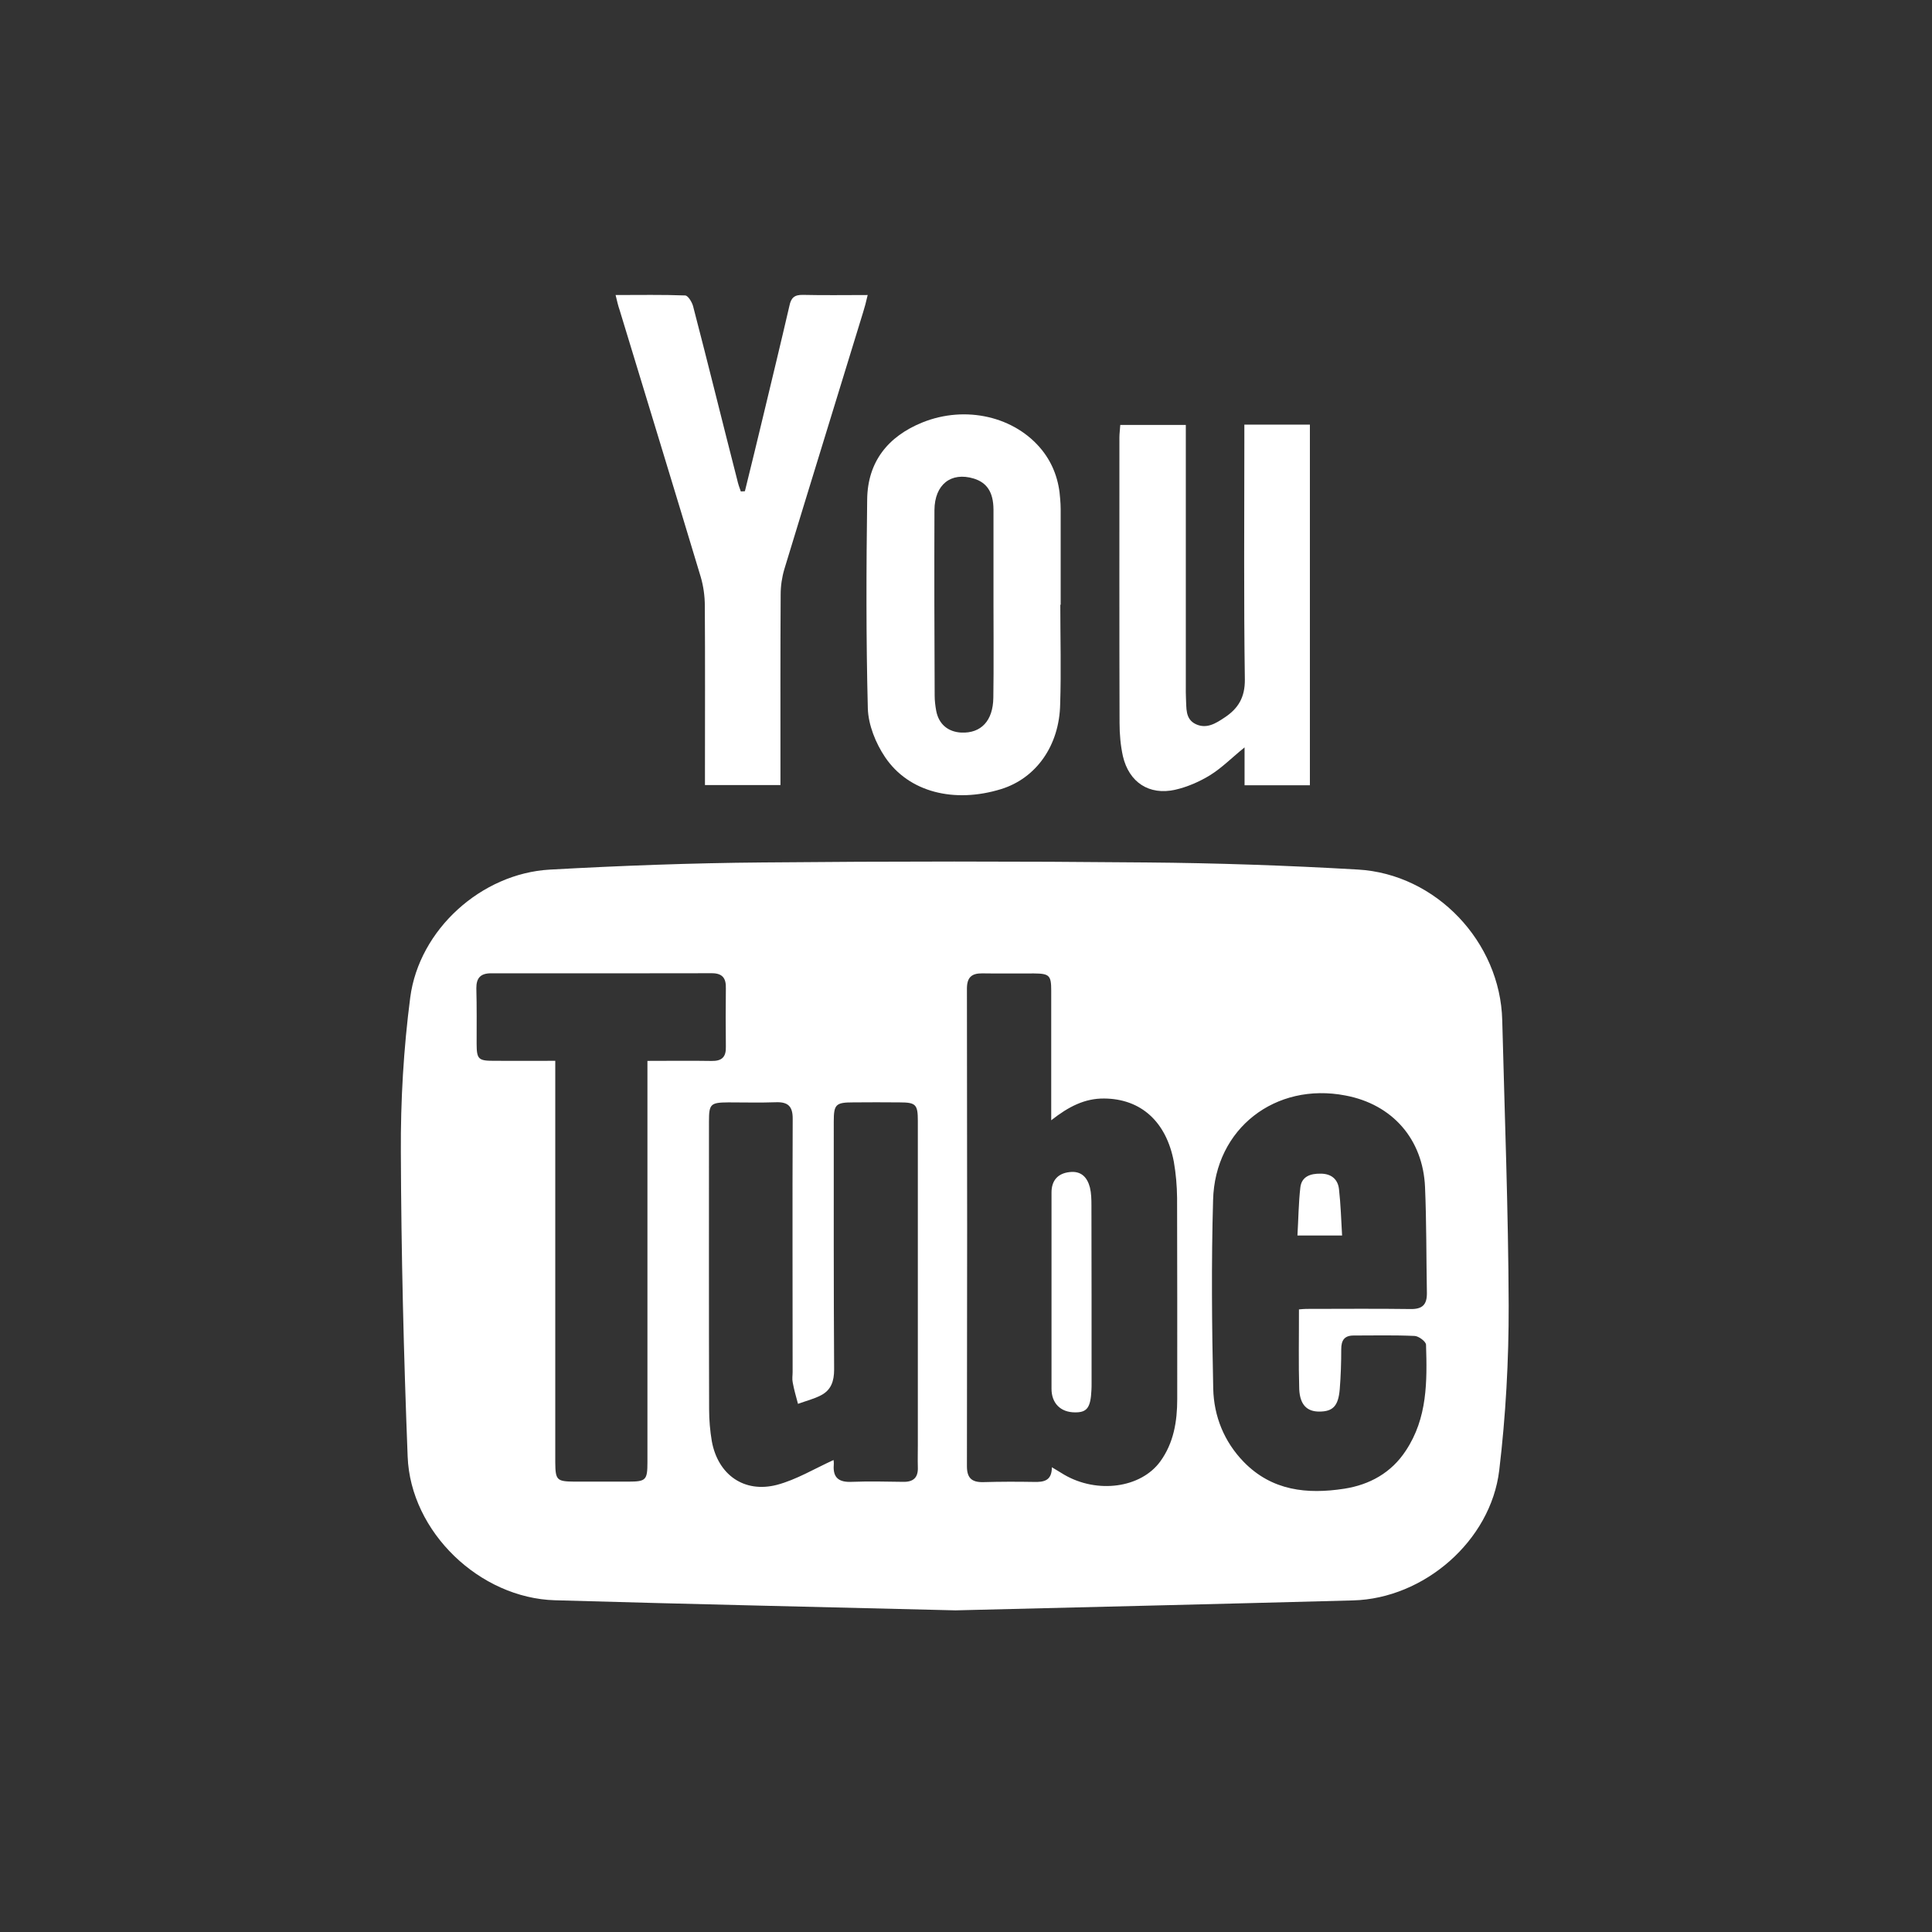 <?xml version="1.0" encoding="utf-8"?>
<!-- Generator: Adobe Illustrator 16.0.0, SVG Export Plug-In . SVG Version: 6.00 Build 0)  -->
<!DOCTYPE svg PUBLIC "-//W3C//DTD SVG 1.1//EN" "http://www.w3.org/Graphics/SVG/1.1/DTD/svg11.dtd">
<svg version="1.1" id="Layer_1" xmlns="http://www.w3.org/2000/svg" xmlns:xlink="http://www.w3.org/1999/xlink" x="0px" y="0px"
	 width="27px" height="27px" viewBox="0 0 27 27" enable-background="new 0 0 27 27" xml:space="preserve">
<rect x="0" y="0" width="27" height="27" fill="#333333" stroke="none"/>
<g>
	<path fill="#FFFFFF" d="M13.882,8.436c0,0.33,0.003,0.659,0.002,0.986C13.885,9.094,13.882,8.766,13.882,8.436
		c0-0.438,0.002-0.876,0-1.315C13.884,7.56,13.882,7.998,13.882,8.436z"/>
	<path fill="#FFFFFF" d="M18.975,12.152c-0.984-0.057-1.973-0.091-2.958-0.099c-1.786-0.017-3.576-0.017-5.36,0
		c-0.992,0.008-1.983,0.045-2.974,0.1c-0.956,0.054-1.826,0.838-1.95,1.788c-0.093,0.715-0.135,1.439-0.131,2.158
		c0.005,1.42,0.04,2.84,0.095,4.257c0.04,1.054,1.008,1.979,2.06,2.008c1.86,0.054,3.718,0.094,5.596,0.141
		c1.84-0.045,3.699-0.089,5.557-0.139c0.991-0.026,1.924-0.832,2.042-1.818c0.091-0.763,0.134-1.537,0.132-2.305
		c-0.005-1.328-0.056-2.657-0.09-3.985C20.967,13.165,20.071,12.214,18.975,12.152z M9.048,14.826c0,0.094,0,0.163,0,0.232
		c0,1.792,0,3.584,0,5.376c0,0.251-0.021,0.271-0.264,0.272c-0.251,0-0.505,0-0.756,0c-0.247-0.002-0.266-0.021-0.268-0.268
		c0-1.78,0-3.561,0-5.341c0-0.082,0-0.165,0-0.272c-0.298,0-0.579,0.002-0.861,0c-0.214,0-0.237-0.024-0.238-0.237
		c0-0.262,0.003-0.518-0.004-0.777c-0.001-0.145,0.06-0.209,0.206-0.209c1.028,0.001,2.054,0.001,3.085-0.001
		c0.146,0,0.201,0.067,0.196,0.212c-0.003,0.271-0.003,0.542,0,0.812c0.005,0.146-0.054,0.205-0.201,0.202
		C9.654,14.822,9.366,14.826,9.048,14.826z M12.623,20.709c-0.241-0.004-0.482-0.009-0.721,0c-0.174,0.008-0.264-0.054-0.25-0.236
		c0.003-0.034-0.003-0.069-0.003-0.069c-0.27,0.123-0.52,0.275-0.791,0.347c-0.46,0.119-0.824-0.142-0.91-0.608
		c-0.025-0.147-0.038-0.299-0.038-0.448c-0.004-1.342-0.002-2.683-0.002-4.023c0-0.244,0.021-0.264,0.27-0.266
		c0.221,0,0.444,0.006,0.67-0.002c0.167-0.005,0.232,0.06,0.23,0.234c-0.005,1.178-0.001,2.357-0.001,3.535
		c0,0.049-0.009,0.098,0.001,0.145c0.018,0.102,0.048,0.202,0.074,0.301c0.108-0.04,0.221-0.067,0.324-0.121
		c0.138-0.073,0.181-0.194,0.181-0.359c-0.007-1.153-0.005-2.31-0.005-3.465c0-0.239,0.027-0.268,0.27-0.268
		c0.216-0.002,0.433-0.002,0.65,0c0.229,0,0.255,0.03,0.255,0.261c0,1.51,0,3.021,0,4.528c0,0.103-0.003,0.205,0,0.308
		C12.833,20.646,12.768,20.712,12.623,20.709z M16.452,19.552c0,0.312-0.049,0.613-0.237,0.872
		c-0.272,0.373-0.881,0.454-1.343,0.185c-0.052-0.03-0.099-0.062-0.172-0.104c0,0.192-0.115,0.209-0.254,0.205
		c-0.233-0.004-0.471-0.004-0.706,0.003c-0.158,0.003-0.227-0.056-0.227-0.222c0.004-2.226,0.004-4.45,0-6.674
		c0-0.157,0.064-0.216,0.216-0.214c0.239,0.004,0.478,0,0.72,0.001c0.215,0.002,0.242,0.026,0.242,0.238c0,0.53,0,1.059,0,1.589
		c0,0.057,0,0.117,0,0.225c0.244-0.192,0.47-0.307,0.741-0.304c0.513,0.004,0.868,0.324,0.973,0.886
		c0.029,0.166,0.043,0.334,0.045,0.502C16.453,17.674,16.452,18.612,16.452,19.552z M18.157,19.416
		c0.011,0.217,0.109,0.311,0.279,0.311c0.192,0,0.267-0.078,0.287-0.311c0.015-0.186,0.021-0.372,0.021-0.56
		c0-0.124,0.043-0.192,0.173-0.192c0.285,0,0.566-0.007,0.852,0.006c0.056,0.002,0.158,0.076,0.16,0.123
		c0.016,0.513,0.02,1.023-0.281,1.478c-0.204,0.313-0.509,0.479-0.862,0.534c-0.518,0.08-1.01,0.03-1.404-0.374
		c-0.275-0.283-0.418-0.639-0.427-1.024c-0.019-0.879-0.027-1.757-0.002-2.635c0.025-1.001,0.872-1.652,1.851-1.462
		c0.653,0.123,1.082,0.608,1.111,1.28c0.021,0.493,0.017,0.987,0.026,1.479c0.002,0.162-0.061,0.227-0.225,0.225
		c-0.488-0.007-0.976-0.002-1.462-0.002c-0.029,0-0.06,0.004-0.101,0.007C18.154,18.682,18.146,19.049,18.157,19.416z"/>
	<path fill="#FFFFFF" d="M9.792,8.06C9.83,8.188,9.85,8.329,9.85,8.466c0.005,0.763,0.002,1.527,0.002,2.291
		c0,0.071,0,0.141,0,0.214c0.365,0,0.702,0,1.055,0c0-0.079,0-0.146,0-0.211c0-0.817-0.002-1.635,0.003-2.454
		c0-0.118,0.018-0.24,0.052-0.354c0.363-1.194,0.733-2.387,1.098-3.581c0.023-0.072,0.043-0.147,0.066-0.248
		c-0.318,0-0.611,0.005-0.902-0.002c-0.122-0.003-0.169,0.04-0.192,0.154c-0.118,0.51-0.241,1.016-0.363,1.526
		c-0.084,0.354-0.172,0.709-0.259,1.064c-0.018,0-0.039,0.002-0.057,0.003c-0.02-0.055-0.038-0.106-0.05-0.161
		c-0.208-0.81-0.406-1.619-0.617-2.428c-0.016-0.058-0.07-0.148-0.11-0.15C9.258,4.117,8.942,4.123,8.603,4.123
		C8.624,4.209,8.638,4.273,8.66,4.335C9.038,5.578,9.418,6.818,9.792,8.06z"/>
	<path fill="#FFFFFF" d="M12.128,9.9c0.007,0.232,0.11,0.486,0.241,0.681c0.331,0.492,0.968,0.648,1.621,0.447
		c0.488-0.151,0.815-0.605,0.826-1.188c0.015-0.463,0.002-0.927,0.002-1.389c0.002,0,0.004,0,0.005,0c0-0.446,0-0.891,0-1.336
		c0-0.047-0.003-0.095-0.007-0.144c-0.016-0.251-0.095-0.481-0.253-0.68C14.186,5.82,13.494,5.66,12.89,5.904
		c-0.481,0.195-0.764,0.55-0.771,1.073C12.106,7.951,12.103,8.925,12.128,9.9z M13.059,7.128c0.003-0.356,0.23-0.537,0.55-0.44
		c0.183,0.057,0.273,0.189,0.275,0.431c0.001,0.44,0,0.878,0,1.315c0,0.33,0.003,0.659,0.001,0.987c0,0.11-0.001,0.22-0.003,0.329
		c-0.004,0.325-0.173,0.5-0.448,0.488c-0.187-0.01-0.314-0.118-0.35-0.302c-0.013-0.071-0.022-0.144-0.022-0.214
		C13.058,8.86,13.056,7.994,13.059,7.128z"/>
	<path fill="#FFFFFF" d="M15.693,10.569c0.086,0.365,0.367,0.549,0.73,0.468c0.172-0.039,0.343-0.114,0.492-0.206
		c0.163-0.102,0.301-0.243,0.478-0.386c0,0.194,0,0.359,0,0.529c0.318,0,0.615,0,0.913,0c0-1.685,0-3.359,0-5.04
		c-0.307,0-0.598,0-0.916,0c0,0.096,0,0.167,0,0.238c0,1.107-0.009,2.214,0.007,3.322c0.003,0.251-0.092,0.408-0.284,0.534
		c-0.122,0.082-0.25,0.162-0.4,0.093c-0.154-0.072-0.13-0.23-0.139-0.365c-0.003-0.054-0.002-0.108-0.002-0.163
		c0-1.138,0-2.275,0-3.412c0-0.077,0-0.153,0-0.242c-0.318,0-0.612,0-0.916,0c-0.004,0.067-0.012,0.122-0.012,0.173
		c0,1.331-0.002,2.66,0.002,3.991C15.646,10.261,15.66,10.419,15.693,10.569z"/>
	<path fill="#FFFFFF" d="M15.232,16.596c-0.037-0.142-0.121-0.235-0.284-0.216c-0.166,0.018-0.253,0.119-0.253,0.286
		c0,0.457,0,0.914,0,1.371c0,0.456,0,0.915,0,1.371c0,0.203,0.127,0.33,0.329,0.33c0.168,0.002,0.218-0.067,0.229-0.312
		c0.002-0.031,0.002-0.061,0.002-0.091c0-0.83,0-1.658-0.002-2.488C15.253,16.761,15.251,16.675,15.232,16.596z"/>
	<path fill="#FFFFFF" d="M18.713,16.622c-0.015-0.144-0.11-0.22-0.257-0.22c-0.139-0.002-0.263,0.037-0.283,0.189
		c-0.026,0.222-0.027,0.446-0.041,0.675c0.224,0,0.405,0,0.624,0C18.743,17.038,18.736,16.829,18.713,16.622z"/>
</g>
</svg>
